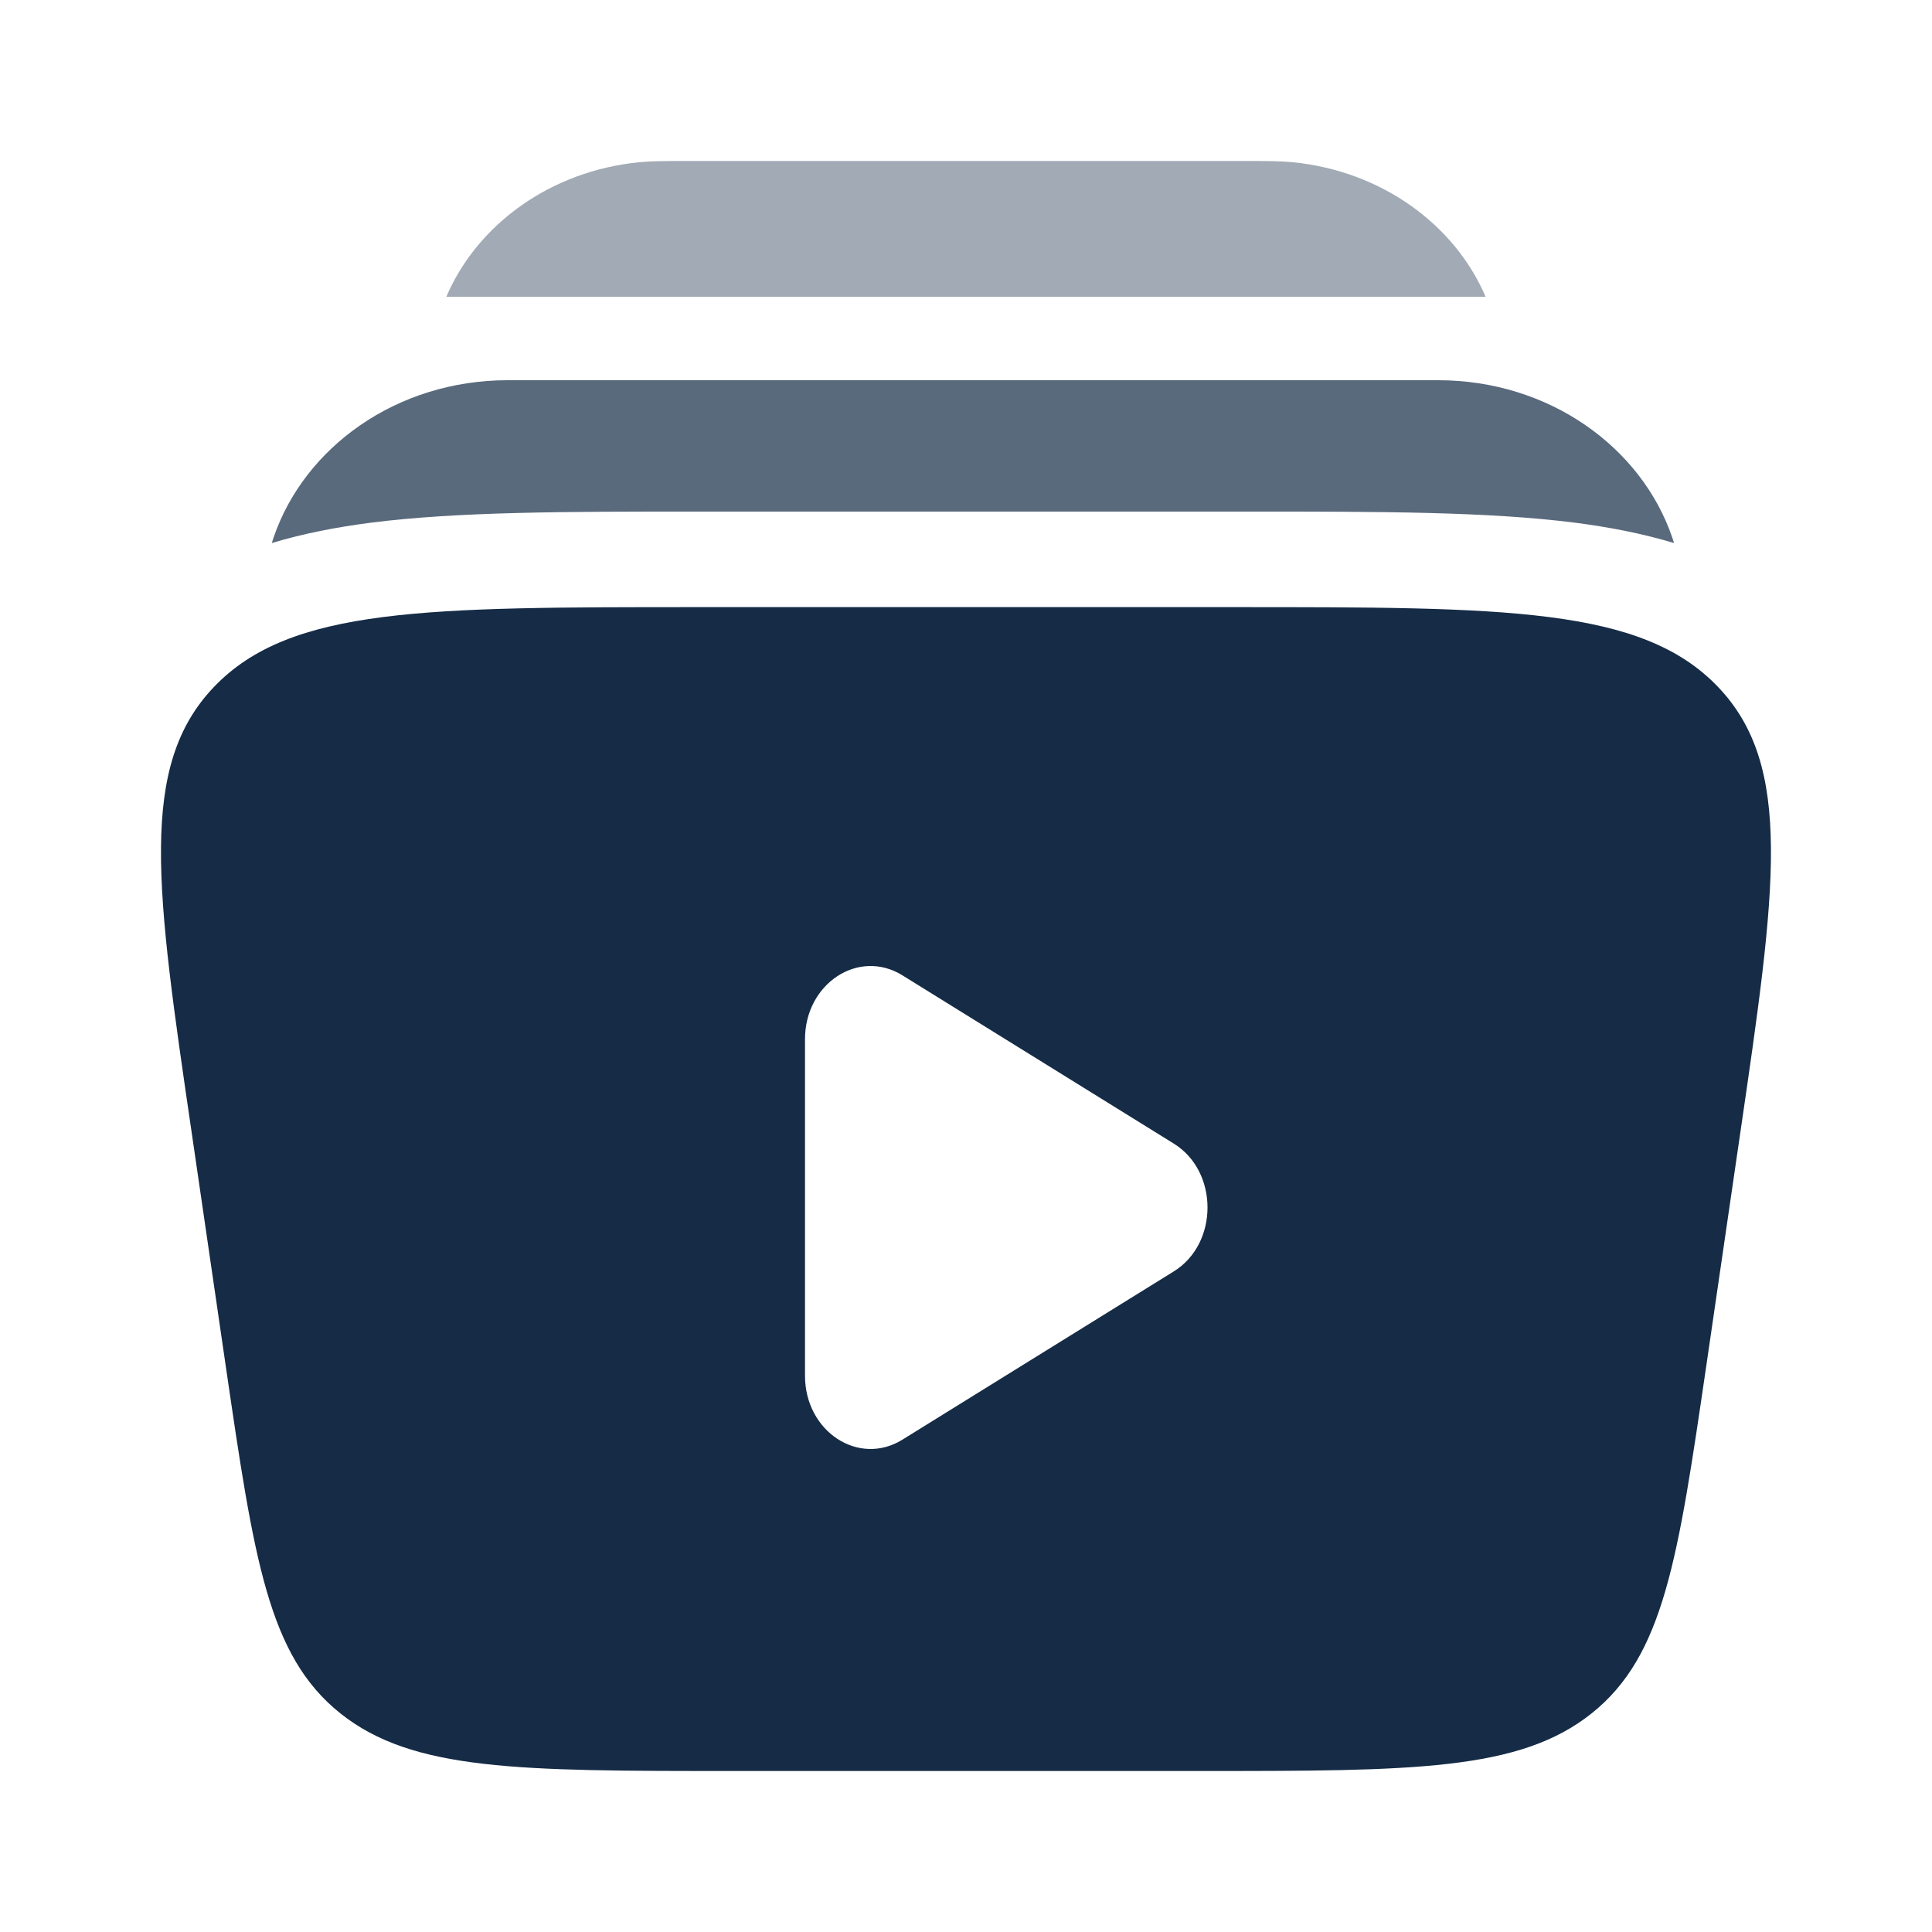 <?xml version="1.0" encoding="utf-8"?><!-- Uploaded to: SVG Repo, www.svgrepo.com, Generator: SVG Repo Mixer Tools -->
<svg width="30px" height="30px" viewBox="0 0 24 24" fill="none" xmlns="http://www.w3.org/2000/svg">
<path fill-rule="evenodd" clip-rule="evenodd" d="M15.328 7.542H8.672C5.298 7.542 3.61 7.542 2.662 8.529C1.714 9.516 1.937 11.04 2.384 14.089L2.806 16.981C3.156 19.372 3.331 20.568 4.228 21.284C5.126 22 6.449 22 9.095 22H14.905C17.551 22 18.875 22 19.772 21.284C20.669 20.568 20.844 19.372 21.194 16.981L21.616 14.089C22.062 11.04 22.285 9.516 21.338 8.529C20.39 7.542 18.702 7.542 15.328 7.542ZM14.581 15.794C15.14 15.448 15.14 14.552 14.581 14.206L11.21 12.116C10.667 11.779 10 12.217 10 12.91V17.09C10 17.783 10.667 18.221 11.21 17.884L14.581 15.794Z" fill="#152B46"/>
<path opacity="0.4" d="M8.51 2H15.49C15.722 2 15.9 2 16.056 2.015C17.164 2.124 18.071 2.79 18.455 3.687H5.544C5.928 2.79 6.835 2.124 7.943 2.015C8.099 2 8.277 2 8.51 2Z" fill="#152B46"/>
<path opacity="0.7" d="M6.31 4.723C4.92 4.723 3.779 5.562 3.399 6.676C3.391 6.7 3.383 6.723 3.376 6.746C3.774 6.626 4.188 6.547 4.608 6.493C5.688 6.355 7.054 6.355 8.64 6.355H15.532C17.118 6.355 18.483 6.355 19.564 6.493C19.983 6.547 20.397 6.626 20.796 6.746C20.788 6.723 20.781 6.7 20.773 6.676C20.392 5.562 19.252 4.723 17.861 4.723H6.31Z" fill="#152B46"/>
</svg>